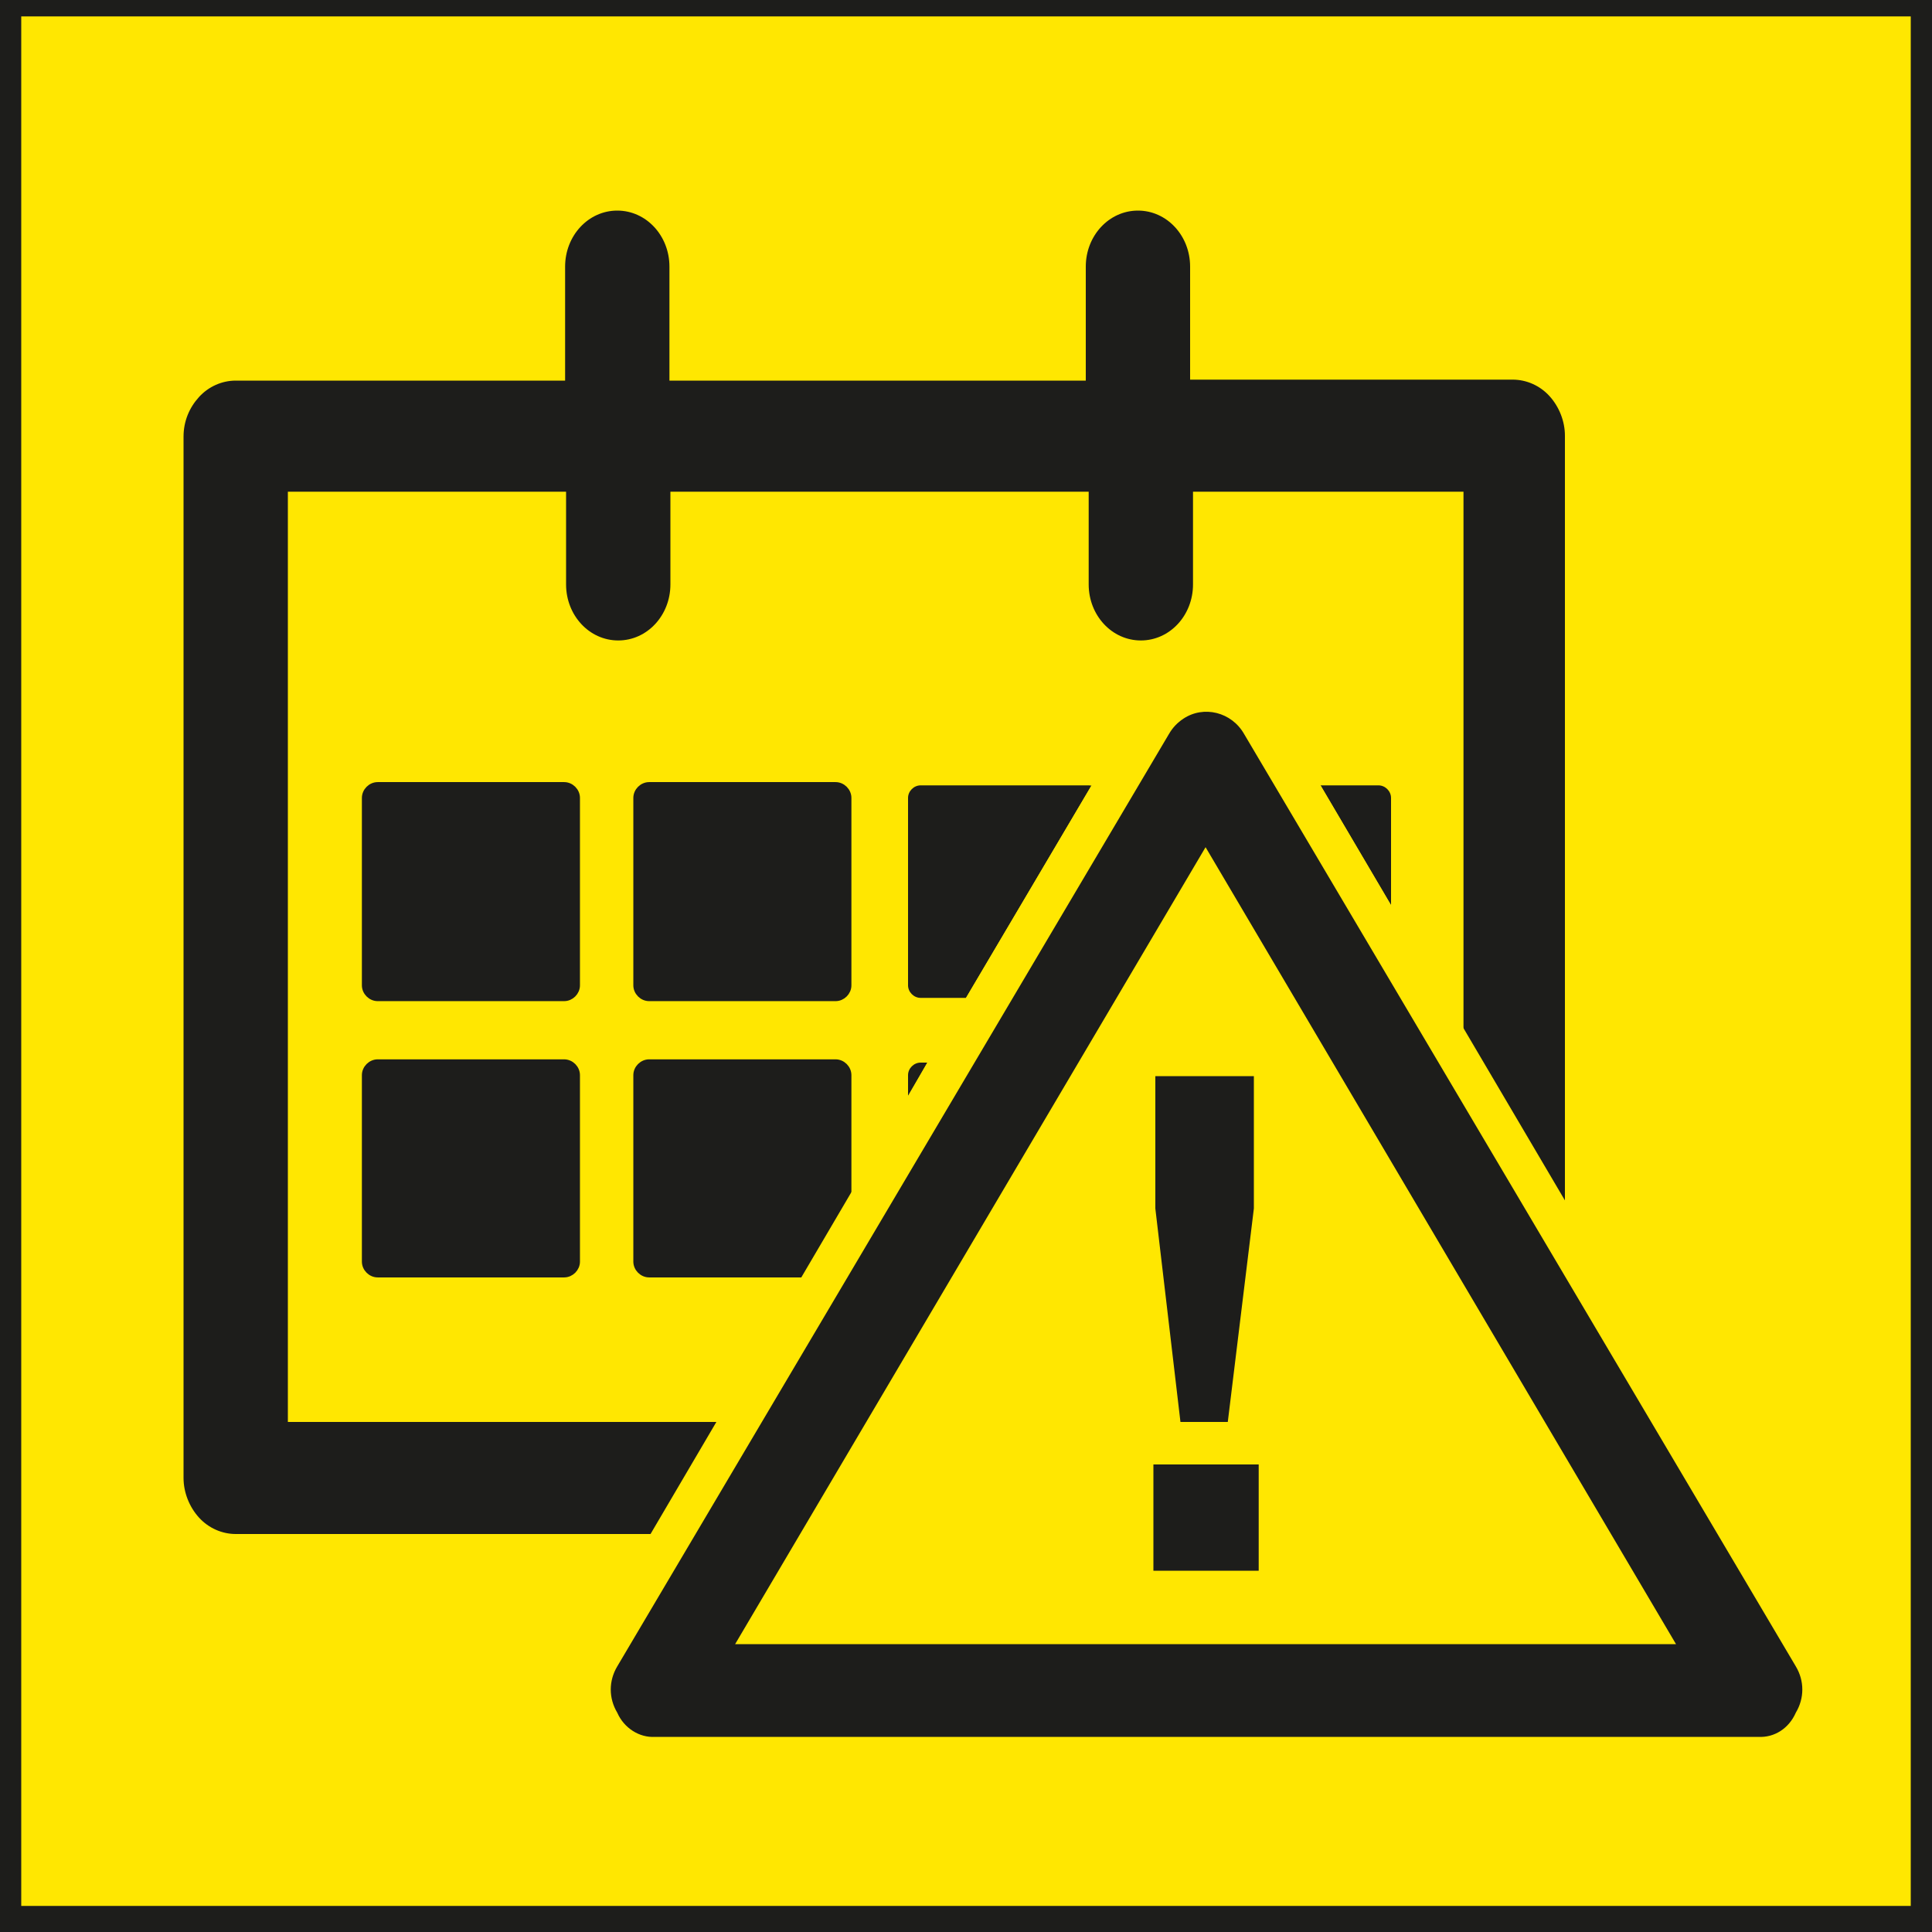 <?xml version="1.0" encoding="utf-8"?>
<!-- Generator: Adobe Illustrator 27.3.1, SVG Export Plug-In . SVG Version: 6.00 Build 0)  -->
<svg version="1.1" id="Capa_1" xmlns="http://www.w3.org/2000/svg" xmlns:xlink="http://www.w3.org/1999/xlink" x="0px" y="0px"
	 viewBox="0 0 200 200" style="enable-background:new 0 0 200 200;" xml:space="preserve">
<rect x="0" y="0" width="200" height="200" fill="#333333" stroke="none"/>
<style type="text/css">
	.st0{fill:#FFE701;}
	.st1{fill:#E30613;}
	.st2{fill:none;stroke:#000000;stroke-width:4;}
	.st3{fill:#FFFFFF;}
	.st4{fill:#1D1D1B;}
	.st5{fill:none;stroke:#1D1D1B;stroke-width:0.675;}
	.st6{fill:none;stroke:#1D1D1B;stroke-width:3.398;}
</style>
<rect x="1.5" y="1.5" class="st0" width="197" height="197"/>
<path d="M1144.4,2275.7c0-5.5-4.5-10-10.1-10s-10.1,4.5-10.1,10s4.5,10,10.1,10C1139.9,2285.6,1144.4,2281.2,1144.4,2275.7
	 M1174,2392.3h-5.7c0.8,2.4,3.1,4.2,5.7,4.2c4.1,0,7.5-4.4,5.4-8.6c-0.8-1.7-2.5-3-4.4-3.2c-3.2-0.4-5.9,1.4-6.6,4.1h5.7
	c1,0,1.8,0.8,1.8,1.8C1175.8,2391.5,1174.9,2392.3,1174,2392.3 M1103.6,2396.5c2.8,0,5.3-1.9,5.9-4.6c0.7-3.4-1.3-6-4.1-7v5.6
	c0,1-0.8,1.8-1.8,1.8s-1.8-0.8-1.8-1.8v-5.6c-2.4,0.8-4.2,3-4.2,5.6C1097.6,2393.7,1100.2,2396.5,1103.6,2396.5 M1099.9,2381.7v-10
	c0-1.3,0.8-2.4,1.8-3.1v-39.5c-1.5-0.6-2.8-1.9-3.1-3.7c-0.5-2.6,1.3-5.1,4.1-5.6l24.5-4.2c0,0,7.8-23,8.3-23.8
	c0.3-0.5,0.7-1,1.1-1.3c0.6-0.6,1.6-1.3,2.4-1.6c3.4-1.4,9.7-1.3,11.7,3.2l12.4,29.2c1.4,3.4,0.8,7.3-1.8,10l6.3,15.6h25.9
	c2.6,0,5.1,1.6,5.8,4c1.1,3.7-1.8,7.2-5.5,7.2h-30.1c-2.3,0-4.4-1.3-5.2-3.4l-18.8-44.9l-4.1,12c-0.6,1.8-2.1,2.9-3.9,3.2l-26.5,4.5
	v39.2c0.5,0.3,1,0.6,1.3,1.1l19.2,18.8h32.7c0.8-7.7,7.5-13.6,15.4-13.6c1,0,1.8,0.8,1.8,1.8s-0.8,1.8-1.8,1.8
	c-6,0-10.9,4.3-11.7,10h2.3c0.9-5,6-8.7,11.6-7.5c3.5,0.8,6.4,3.6,7.3,7.1c1.5,6.3-3.4,11.9-9.5,11.9c-4.7,0-8.6-3.4-9.4-7.7h-39.3
	c-0.2,0-0.5,0-0.7-0.2s-0.3-0.2-0.5-0.3l-16.7-16.5v6.3c4.1,1.7,6.7,5.8,5.9,10.6c-0.6,3.6-3.4,6.5-6.9,7.5
	c-6.5,1.7-12.4-3.1-12.4-9.3C1093.9,2386.5,1096.3,2383.2,1099.9,2381.7L1099.9,2381.7z M1151.7,2342.9l-10.7,12.4v24.9
	c0,3.9-2.9,5.6-5.7,5.6c-3.1,0-5.7-2.5-5.7-5.6l-0.1-27c0-1.4,0.5-2.7,1.5-3.7l15.9-18L1151.7,2342.9z"/>
<polygon class="st1" points="1072.8,2256 1072.8,2264.1 1221.6,2413 1229.8,2413 1229.8,2404.9 1081,2256 "/>
<rect x="1071.8" y="2255" class="st2" width="159" height="159"/>
<polygon points="1744.6,1564.3 1746.2,1565.8 1745.7,1566.3 1744.2,1564.7 "/>
<path d="M1750.6,1566.9l-1.6-1.6l-1.3,0.9l0,0c0.4,0,0.7,0.2,1,0.4c0.7,0.7,0.8,1.7-0.1,2.6c-0.7,0.7-1.8,0.8-2.7-0.1
	c-0.7-0.7-0.8-1.6-0.1-2.3l0.5,0.5c-0.4,0.4-0.3,1,0.1,1.5c0.4,0.4,1.1,0.5,1.7-0.1c0.5-0.5,0.5-1.2,0-1.7c-0.3-0.3-0.7-0.4-1.1-0.4
	l-0.4-0.4l2.4-1.6l1.9,1.9L1750.6,1566.9z"/>
<path d="M1749.5,1571.9c0.8,0.8,1.8-0.2,2.4-0.8c0.6-0.6,1.6-1.6,0.8-2.3c-0.8-0.8-1.8,0.2-2.4,0.8
	C1749.7,1570.1,1748.7,1571.1,1749.5,1571.9 M1753.1,1568.4c1.2,1.2,0.2,2.4-0.7,3.3c-0.9,0.8-2.1,1.9-3.3,0.7s-0.2-2.4,0.7-3.2
	C1750.6,1568.2,1751.8,1567.2,1753.1,1568.4"/>
<path d="M1756.3,1575.5c0.3-0.4,0.2-0.9-0.1-1.3c-0.7-0.7-1.4-0.3-2,0.2c-0.5,0.5-0.8,1.3-0.2,1.9c0.4,0.4,1,0.4,1.5,0.1l0.5,0.5
	c-0.8,0.6-1.6,0.6-2.4-0.1c-0.9-0.9-0.7-1.9,0.1-2.8c0.8-0.8,2-1.1,2.9-0.2c0.6,0.6,0.9,1.4,0.3,2.2L1756.3,1575.5z"/>
<path d="M1758.2,1575.6l0.4,0.4l-0.4,0.4l0,0c0.5-0.1,1,0,1.4,0.4c0.3,0.3,0.5,0.8,0.3,1.3c0.5-0.1,1,0,1.4,0.4
	c0.6,0.6,0.7,1.2,0.1,1.8l-2.1,2.1l-0.5-0.5l1.9-1.8c0.3-0.3,0.5-0.7,0.1-1.2c-0.4-0.4-1-0.4-1.5,0l-1.8,1.8l-0.5-0.5l1.9-1.8
	c0.4-0.4,0.5-0.7,0.1-1.2c-0.6-0.5-1.3-0.2-1.5,0l-1.8,1.8l-0.5-0.5L1758.2,1575.6z"/>
<polygon points="1760.7,1582.5 1761.3,1583.1 1760.7,1583.7 1760.1,1583.1 "/>
<path d="M1721.7,1633c-3.2,0-5.8-2.7-6.3-6.2v0.1l-5-20.8l0,0l-16-25.5h-1.2l-0.3,0.8l-18.7,40.8l-2,4.5c-1.8,3.9-3.4,8.6-8.9,7.8
	c-3.6-0.6-5.8-4.1-4.2-7.8l20.9-49.8v-36.1l-10.9,13.8v20.7c0,2.6-2.2,4.7-4.8,4.7c-2.7,0-4.8-2.1-4.8-4.7v-22.8c0,0-0.4-3.5,1-4.5
	l10.9-14.4c5-6.8,10-6.2,10-6.2h0.4h17.8h2.1c7.7,0,8.9,2.4,14.1,8l23.4,24.4l0,0c1.8,1.9,1.7,4.9-0.3,6.7c-1.9,1.8-5,1.7-6.8-0.2
	l-24.7-25.4v4.2v31.9l13,21.7l2.6,5.4l5,22.7C1728.5,1629.6,1725.8,1633.3,1721.7,1633"/>
<path d="M1684.6,1513.2c0-6.1,5.1-11.1,11.3-11.1c6.2,0,11.3,5,11.3,11.1s-5,11.1-11.3,11.1
	C1689.7,1524.3,1684.6,1519.3,1684.6,1513.2"/>
<polygon points="1764.5,1589.7 1763,1591.6 1731.5,1559.9 1733.2,1558.3 "/>
<path d="M1733.4,1559.5c-0.2,0.6-0.9,0.9-1.5,0.7c-0.6-0.2-0.9-0.9-0.7-1.5c0.2-0.6,0.9-0.9,1.5-0.7
	C1733.3,1558.3,1733.7,1558.9,1733.4,1559.5"/>
<path d="M1749.1,1612.7h17.9v15.8c0,2.6,2.1,4.7,4.7,4.7s4.7-2.1,4.7-4.7v-15.8c1.4,0,1.6-0.9,1.6-2v-11.8l-14.9-7.2h-31.7l-4.1-2.3
	c-1.3-0.7-3-0.3-3.7,1s-0.3,3,1,3.7l6.5,3.7v30.8c0,2.6,2.1,4.7,4.7,4.7s4.7-2.1,4.7-4.7v-12.1l8.6,14.3c1.3,2.2,4.2,2.9,6.5,1.6
	c2.2-1.3,3-4.2,1.6-6.4L1749.1,1612.7z"/>
<path d="M1792,1585.5l-3.2,6.7h-10.9v3.9l-13.4-6.3v-19.5l26.7,12.6C1791.2,1582.9,1792.9,1583.7,1792,1585.5"/>
<path class="st3" d="M1790.5,1585.7l-2.5,5.4h-8.7l4.3-10.5l6.3,3C1789.8,1583.6,1791.2,1584.2,1790.5,1585.7"/>
<path d="M1768.9,1545.6c-12.2,0-22.1-10.1-22.1-22.4h3.5c0,10.4,8.3,18.9,18.6,18.9c10.2,0,18.6-8.5,18.6-18.9h3.5
	C1791.1,1535.5,1781.1,1545.6,1768.9,1545.6 M1791.1,1523.1h-3.5c0-10.4-8.3-18.9-18.6-18.9c-10.2,0-18.6,8.5-18.6,18.9h-3.5
	c0-12.4,9.9-22.4,22.1-22.4S1791.1,1510.8,1791.1,1523.1"/>
<polygon points="1766.3,1529.8 1766.3,1508.6 1769.9,1508.6 1769.9,1522.2 1776.1,1517.2 1778.3,1519.9 "/>
<rect x="1645.3" y="1486.5" class="st2" width="160" height="160"/>
<polygon points="1744.6,1564.3 1746.2,1565.8 1745.7,1566.3 1744.2,1564.7 "/>
<path d="M1750.6,1566.9l-1.6-1.6l-1.3,0.9l0,0c0.4,0,0.7,0.2,1,0.4c0.7,0.7,0.8,1.7-0.1,2.6c-0.7,0.7-1.8,0.8-2.7-0.1
	c-0.7-0.7-0.8-1.6-0.1-2.3l0.5,0.5c-0.4,0.4-0.3,1,0.1,1.5c0.4,0.4,1.1,0.5,1.7-0.1c0.5-0.5,0.5-1.2,0-1.7c-0.3-0.3-0.7-0.4-1.1-0.4
	l-0.4-0.4l2.4-1.6l1.9,1.9L1750.6,1566.9z"/>
<path d="M1749.5,1571.9c0.8,0.8,1.8-0.2,2.4-0.8c0.6-0.6,1.6-1.6,0.8-2.3c-0.8-0.8-1.8,0.2-2.4,0.8
	C1749.7,1570.1,1748.7,1571.1,1749.5,1571.9 M1753.1,1568.4c1.2,1.2,0.2,2.4-0.7,3.3c-0.9,0.8-2.1,1.9-3.3,0.7s-0.2-2.4,0.7-3.2
	C1750.6,1568.2,1751.8,1567.2,1753.1,1568.4"/>
<path d="M1756.3,1575.5c0.3-0.4,0.2-0.9-0.1-1.3c-0.7-0.7-1.4-0.3-2,0.2c-0.5,0.5-0.8,1.3-0.2,1.9c0.4,0.4,1,0.4,1.5,0.1l0.5,0.5
	c-0.8,0.6-1.6,0.6-2.4-0.1c-0.9-0.9-0.7-1.9,0.1-2.8c0.8-0.8,2-1.1,2.9-0.2c0.6,0.6,0.9,1.4,0.3,2.2L1756.3,1575.5z"/>
<path d="M1758.2,1575.6l0.4,0.4l-0.4,0.4l0,0c0.5-0.1,1,0,1.4,0.4c0.3,0.3,0.5,0.8,0.3,1.3c0.5-0.1,1,0,1.4,0.4
	c0.6,0.6,0.7,1.2,0.1,1.8l-2.1,2.1l-0.5-0.5l1.9-1.8c0.3-0.3,0.5-0.7,0.1-1.2c-0.4-0.4-1-0.4-1.5,0l-1.8,1.8l-0.5-0.5l1.9-1.8
	c0.4-0.4,0.5-0.7,0.1-1.2c-0.6-0.5-1.3-0.2-1.5,0l-1.8,1.8l-0.5-0.5L1758.2,1575.6z"/>
<polygon points="1760.7,1582.5 1761.3,1583.1 1760.7,1583.7 1760.1,1583.1 "/>
<path d="M1721.7,1633c-3.2,0-5.8-2.7-6.3-6.2v0.1l-5-20.8l0,0l-16-25.5h-1.2l-0.3,0.8l-18.7,40.8l-2,4.5c-1.8,3.9-3.4,8.6-8.9,7.8
	c-3.6-0.6-5.8-4.1-4.2-7.8l20.9-49.8v-36.1l-10.9,13.8v20.7c0,2.6-2.2,4.7-4.8,4.7c-2.7,0-4.8-2.1-4.8-4.7v-22.8c0,0-0.4-3.5,1-4.5
	l10.9-14.4c5-6.8,10-6.2,10-6.2h0.4h17.8h2.1c7.7,0,8.9,2.4,14.1,8l23.4,24.4l0,0c1.8,1.9,1.7,4.9-0.3,6.7c-1.9,1.8-5,1.7-6.8-0.2
	l-24.7-25.4v4.2v31.9l13,21.7l2.6,5.4l5,22.7C1728.5,1629.6,1725.8,1633.3,1721.7,1633"/>
<path d="M1684.6,1513.2c0-6.1,5.1-11.1,11.3-11.1c6.2,0,11.3,5,11.3,11.1s-5,11.1-11.3,11.1
	C1689.7,1524.3,1684.6,1519.3,1684.6,1513.2"/>
<polygon points="1764.5,1589.7 1763,1591.6 1731.5,1559.9 1733.2,1558.3 "/>
<path d="M1733.4,1559.5c-0.2,0.6-0.9,0.9-1.5,0.7c-0.6-0.2-0.9-0.9-0.7-1.5c0.2-0.6,0.9-0.9,1.5-0.7
	C1733.3,1558.3,1733.7,1558.9,1733.4,1559.5"/>
<path d="M1749.1,1612.7h17.9v15.8c0,2.6,2.1,4.7,4.7,4.7s4.7-2.1,4.7-4.7v-15.8c1.4,0,1.6-0.9,1.6-2v-11.8l-14.9-7.2h-31.7l-4.1-2.3
	c-1.3-0.7-3-0.3-3.7,1s-0.3,3,1,3.7l6.5,3.7v30.8c0,2.6,2.1,4.7,4.7,4.7s4.7-2.1,4.7-4.7v-12.1l8.6,14.3c1.3,2.2,4.2,2.9,6.5,1.6
	c2.2-1.3,3-4.2,1.6-6.4L1749.1,1612.7z"/>
<path d="M1792,1585.5l-3.2,6.7h-10.9v3.9l-13.4-6.3v-19.5l26.7,12.6C1791.2,1582.9,1792.9,1583.7,1792,1585.5"/>
<path class="st3" d="M1790.5,1585.7l-2.5,5.4h-8.7l4.3-10.5l6.3,3C1789.8,1583.6,1791.2,1584.2,1790.5,1585.7"/>
<path d="M1768.9,1545.6c-12.2,0-22.1-10.1-22.1-22.4h3.5c0,10.4,8.3,18.9,18.6,18.9c10.2,0,18.6-8.5,18.6-18.9h3.5
	C1791.1,1535.5,1781.1,1545.6,1768.9,1545.6 M1791.1,1523.1h-3.5c0-10.4-8.3-18.9-18.6-18.9c-10.2,0-18.6,8.5-18.6,18.9h-3.5
	c0-12.4,9.9-22.4,22.1-22.4S1791.1,1510.8,1791.1,1523.1"/>
<polygon points="1766.3,1529.8 1766.3,1508.6 1769.9,1508.6 1769.9,1522.2 1776.1,1517.2 1778.3,1519.9 "/>
<rect x="1645.3" y="1486.5" class="st2" width="160" height="160"/>
<g>
	<g>
		<path class="st4" d="M151.3,108.1l10.7,19.7V45.1c0-1.5-0.6-3-1.6-4.1c-1-1.1-2.4-1.7-3.8-1.7h-33.4V27.6c0-3.2-2.4-5.8-5.4-5.8
			c-3,0-5.4,2.6-5.4,5.8v11.8H69.3V27.6c0-3.2-2.4-5.8-5.4-5.8c-3,0-5.4,2.6-5.4,5.8v11.8H24.4c-1.4,0-2.8,0.6-3.8,1.7
			c-1,1.1-1.6,2.5-1.6,4.1v107.8c0,1.5,0.6,3,1.6,4.1c1,1.1,2.4,1.7,3.8,1.7h43.3l6.8-11.6H29.8V50.9h28.8v9.6
			c0,3.2,2.4,5.8,5.4,5.8c3,0,5.4-2.6,5.4-5.8v-9.6h43.3v9.6c0,3.2,2.4,5.8,5.4,5.8c3,0,5.4-2.6,5.4-5.8v-9.6h28V108.1z"/>
	</g>
	<g>
		<path class="st4" d="M39.1,81.3c-0.7,0-1.3,0.6-1.3,1.3V102c0,0.7,0.6,1.3,1.3,1.3h19.3c0.7,0,1.3-0.6,1.3-1.3V82.6
			c0-0.7-0.6-1.3-1.3-1.3H39.1z"/>
		<path class="st5" d="M39.1,81.3c-0.7,0-1.3,0.6-1.3,1.3V102c0,0.7,0.6,1.3,1.3,1.3h19.3c0.7,0,1.3-0.6,1.3-1.3V82.6
			c0-0.7-0.6-1.3-1.3-1.3H39.1z"/>
	</g>
	<g>
		<path class="st4" d="M39.1,110c-0.7,0-1.3,0.6-1.3,1.3v19.3c0,0.7,0.6,1.3,1.3,1.3h19.3c0.7,0,1.3-0.6,1.3-1.3v-19.3
			c0-0.7-0.6-1.3-1.3-1.3H39.1z"/>
		<path class="st5" d="M39.1,110c-0.7,0-1.3,0.6-1.3,1.3v19.3c0,0.7,0.6,1.3,1.3,1.3h19.3c0.7,0,1.3-0.6,1.3-1.3v-19.3
			c0-0.7-0.6-1.3-1.3-1.3H39.1z"/>
	</g>
	<g>
		<path class="st4" d="M67.2,81.3c-0.7,0-1.3,0.6-1.3,1.3V102c0,0.7,0.6,1.3,1.3,1.3h19.3c0.7,0,1.3-0.6,1.3-1.3V82.6
			c0-0.7-0.6-1.3-1.3-1.3H67.2z"/>
		<path class="st5" d="M67.2,81.3c-0.7,0-1.3,0.6-1.3,1.3V102c0,0.7,0.6,1.3,1.3,1.3h19.3c0.7,0,1.3-0.6,1.3-1.3V82.6
			c0-0.7-0.6-1.3-1.3-1.3H67.2z"/>
	</g>
	<g>
		<path class="st4" d="M67.2,110c-0.7,0-1.3,0.6-1.3,1.3v19.3c0,0.7,0.6,1.3,1.3,1.3h19.3c0.7,0,1.3-0.6,1.3-1.3v-19.3
			c0-0.7-0.6-1.3-1.3-1.3H67.2z"/>
		<path class="st5" d="M67.2,110c-0.7,0-1.3,0.6-1.3,1.3v19.3c0,0.7,0.6,1.3,1.3,1.3h19.3c0.7,0,1.3-0.6,1.3-1.3v-19.3
			c0-0.7-0.6-1.3-1.3-1.3H67.2z"/>
	</g>
	<path class="st4" d="M95.3,81.3c-0.7,0-1.3,0.6-1.3,1.3V102c0,0.7,0.6,1.3,1.3,1.3h4.7l13-22H95.3z"/>
	<path class="st4" d="M95.3,110c-0.7,0-1.3,0.6-1.3,1.3v2.2L96,110H95.3z"/>
	<path class="st4" d="M144,82.6c0-0.7-0.6-1.3-1.3-1.3h-6l7.3,12.4V82.6z"/>
	<path class="st0" d="M190.7,173L144,93.7v8.3c0,0.7-0.5,1.3-1.2,1.3l42.8,72.7c0.4,0.6,0.4,1.4,0,2l-0.2,0.3
		c-0.2,0.5-0.7,0.9-1.2,0.8l-118.6,0l-0.1,0c-0.5,0-1-0.3-1.2-0.8l-0.2-0.3c-0.4-0.6-0.4-1.4,0-2l29.8-50.7v-11.7L59,173
		c-1.4,2.4-1.4,5.4-0.1,7.8c1.2,2.6,3.7,4.2,6.5,4.2c0.1,0,0.2,0,0.3,0H184c2.9,0.1,5.5-1.5,6.8-4.2
		C192.1,178.4,192.1,175.4,190.7,173z"/>
	<path class="st0" d="M116,82.6v5.2l7.3-12.5c0.2-0.3,0.4-0.5,0.6-0.7c0.5-0.3,1-0.3,1.3-0.2c0.5,0.1,0.9,0.4,1.1,0.9l3.5,6h6.9
		l-5.3-9v0c-1.1-1.9-2.8-3.1-4.9-3.6c-2-0.5-4.1-0.1-5.9,1c-1,0.7-1.9,1.6-2.5,2.6l-5.3,9h1.7C115.4,81.3,116,81.9,116,82.6z"/>
	<polygon class="st0" points="106.8,103.3 100,103.3 96,110 102.9,110 	"/>
	<path class="st0" d="M116,87.8v-5.2c0-0.7-0.6-1.3-1.3-1.3h-1.7l-13,22h6.9L116,87.8z"/>
	<polygon class="st0" points="102.9,110 96,110 93.9,113.6 93.9,125.3 	"/>
	<path class="st0" d="M142.8,103.3c0.7-0.1,1.2-0.6,1.2-1.3v-8.3l-7.3-12.4h-6.9L142.8,103.3z"/>
	<rect x="0.5" class="st6" width="199" height="199"/>
	<path class="st4" d="M119.4,162.6h10.9v-11h-10.9V162.6z M129.9,111.4h-10.3v13.7l2.6,22.1h4.9l2.7-22.1V111.4z"/>
	<g>
		<path class="st4" d="M76.1,170.2l48.7-82.5l48.7,82.5H76.1z M128.8,76c-1.3-2.3-4.2-3-6.3-1.6c-0.6,0.4-1.1,0.9-1.5,1.6
			l-57.1,96.5c-0.9,1.5-0.9,3.3,0,4.8c0.7,1.6,2.3,2.6,3.9,2.5h114.2c1.7,0.1,3.2-0.9,3.9-2.5c0.9-1.5,0.9-3.3,0-4.8L128.8,76z"/>
	</g>
</g>
</svg>

